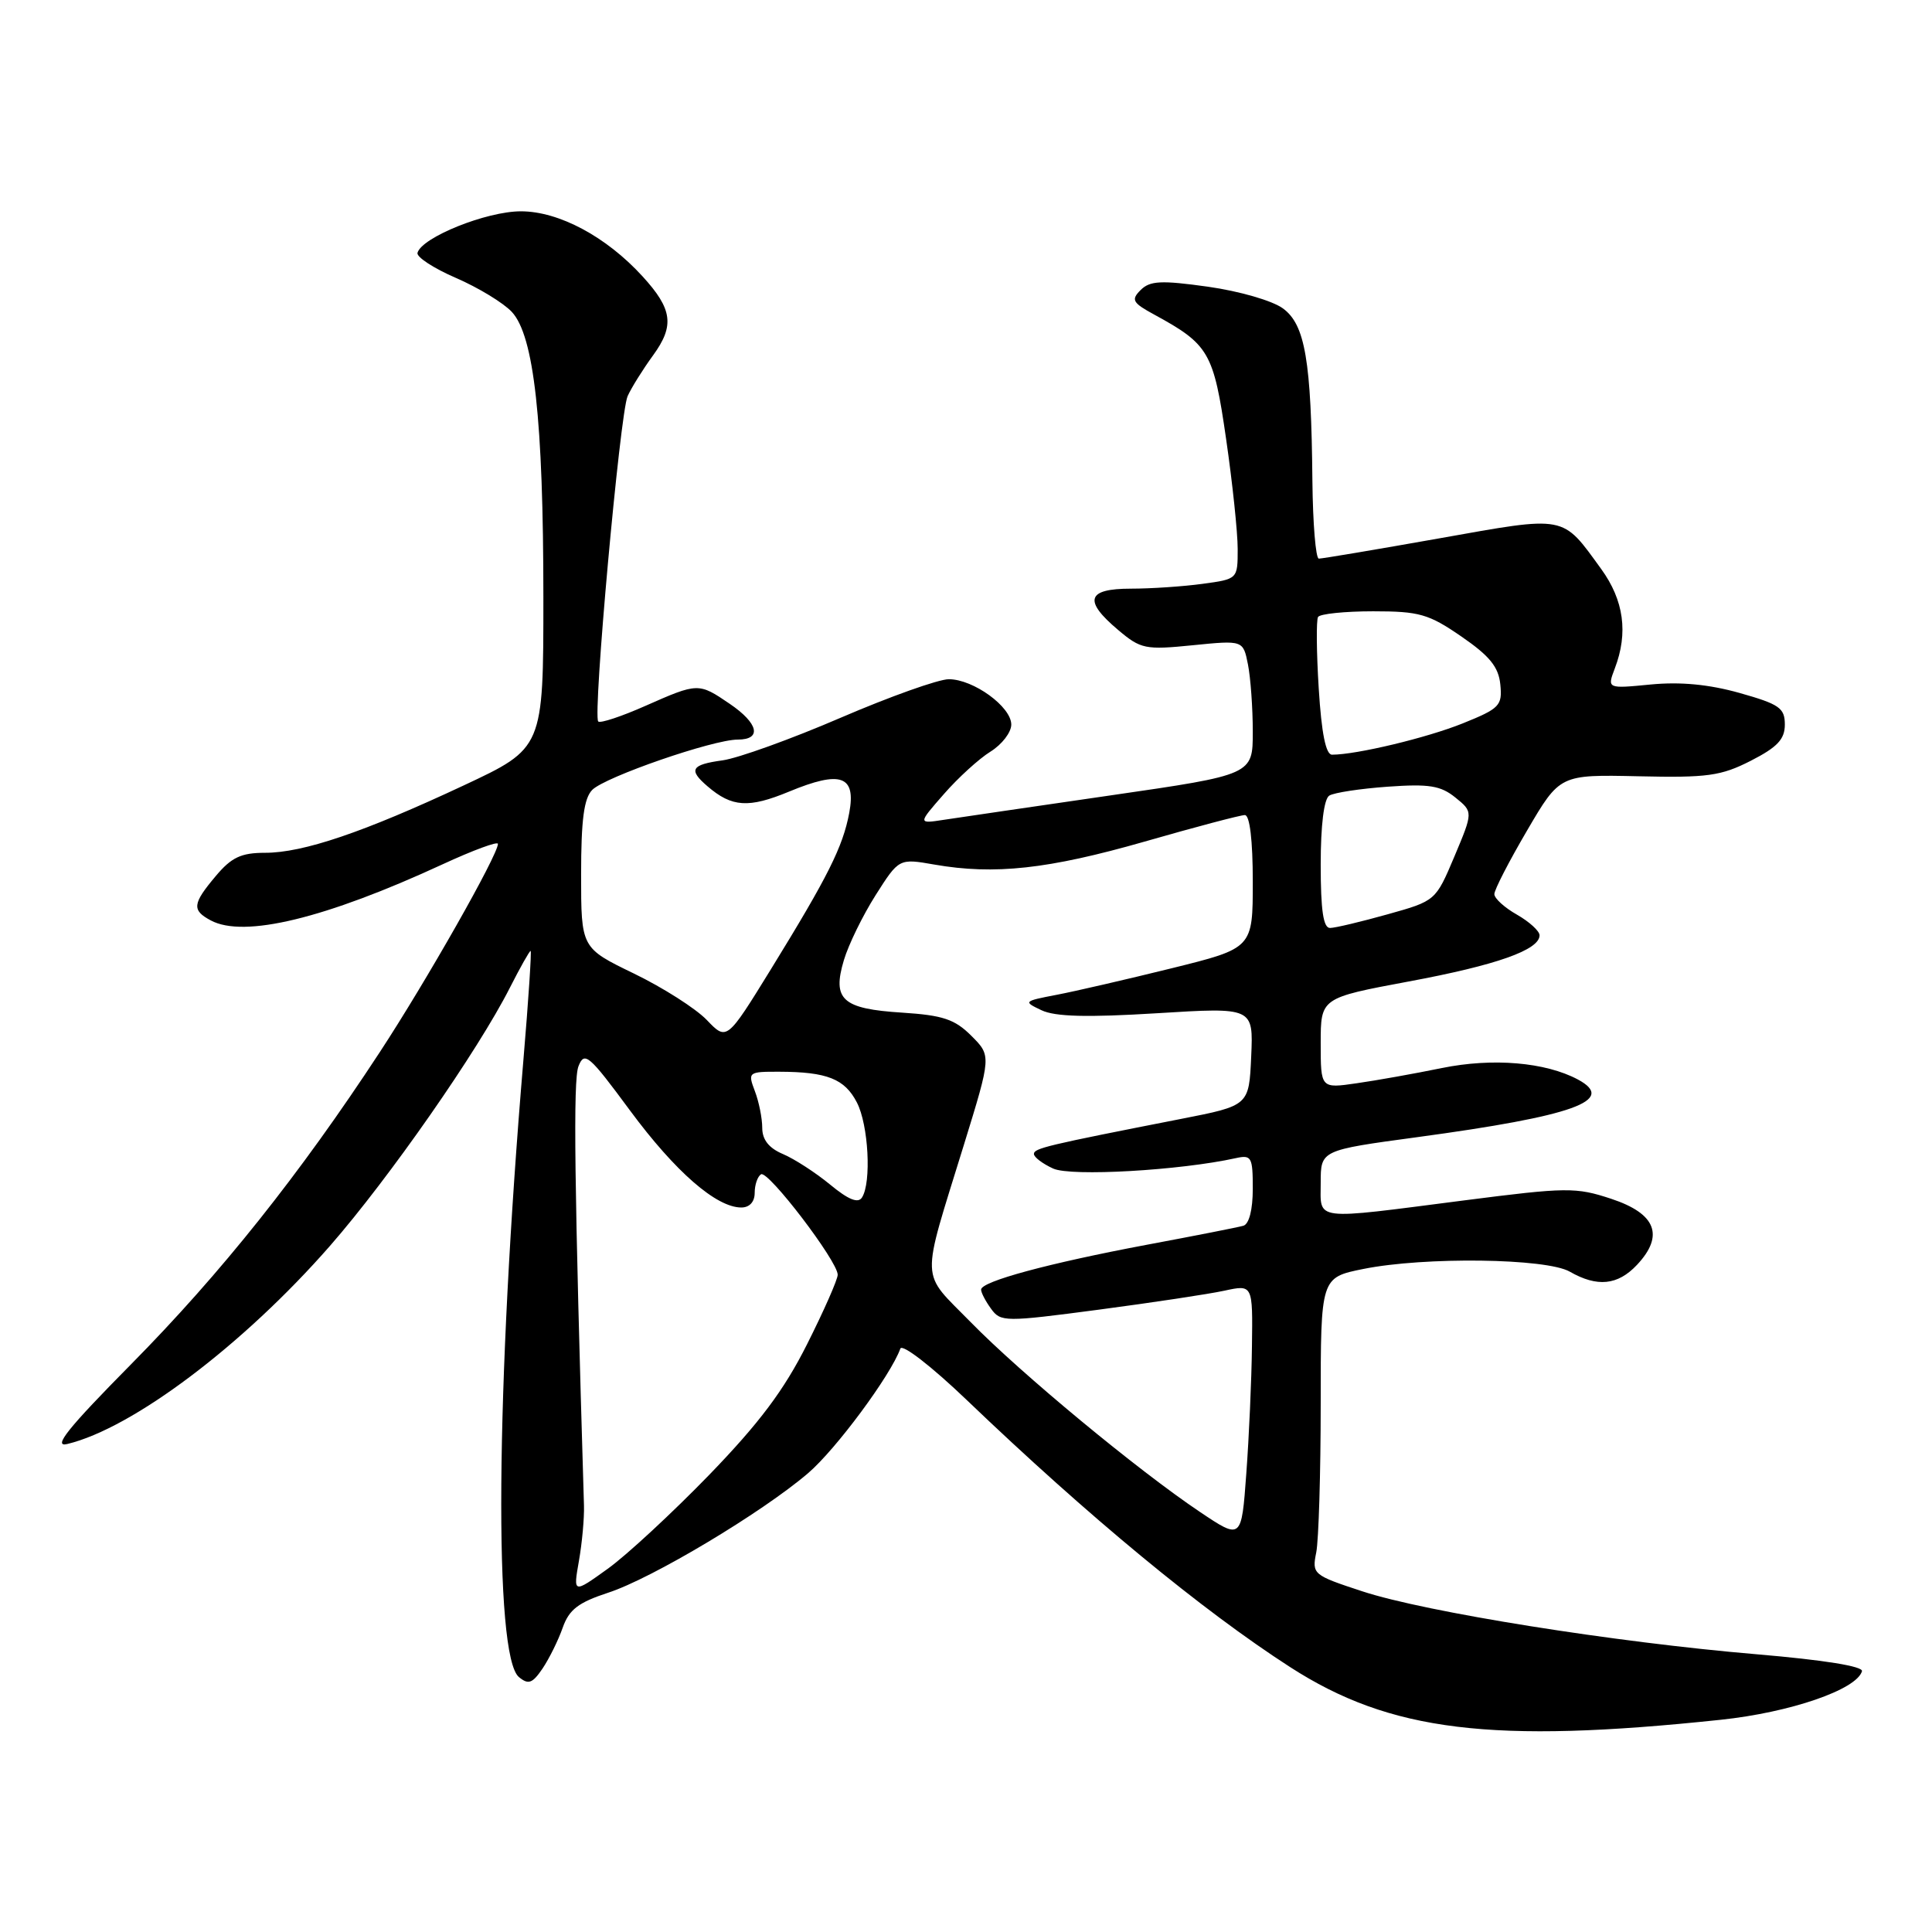 <?xml version="1.0" encoding="UTF-8" standalone="no"?>
<!DOCTYPE svg PUBLIC "-//W3C//DTD SVG 1.1//EN" "http://www.w3.org/Graphics/SVG/1.1/DTD/svg11.dtd" >
<svg xmlns="http://www.w3.org/2000/svg" xmlns:xlink="http://www.w3.org/1999/xlink" version="1.1" viewBox="0 0 256 256">
 <g >
 <path fill="currentColor"
d=" M 228.00 227.88 C 237.21 226.91 246.00 223.89 246.72 221.45 C 246.92 220.80 241.72 219.96 232.77 219.20 C 214.02 217.62 188.92 213.62 180.52 210.86 C 173.97 208.71 173.83 208.59 174.41 205.70 C 174.73 204.08 175.00 195.22 175.00 186.01 C 175.00 169.28 175.00 169.28 180.67 168.14 C 188.77 166.51 204.89 166.72 208.00 168.50 C 211.65 170.59 214.36 170.31 216.91 167.60 C 220.56 163.71 219.43 160.81 213.50 158.85 C 208.81 157.30 207.61 157.31 194.00 159.06 C 173.72 161.67 175.00 161.83 175.00 156.71 C 175.00 152.41 175.00 152.41 187.79 150.68 C 208.55 147.87 214.26 145.82 209.08 143.04 C 204.78 140.74 197.78 140.15 191.06 141.52 C 187.45 142.26 182.36 143.17 179.75 143.54 C 175.00 144.23 175.00 144.23 175.00 138.23 C 175.00 132.23 175.00 132.23 186.67 130.05 C 198.29 127.89 204.00 125.87 204.00 123.93 C 204.00 123.37 202.65 122.14 201.01 121.20 C 199.36 120.27 198.01 119.04 198.01 118.48 C 198.00 117.91 199.96 114.12 202.35 110.04 C 206.69 102.63 206.69 102.63 217.10 102.86 C 226.25 103.07 228.04 102.82 232.00 100.80 C 235.52 99.00 236.50 97.95 236.50 96.01 C 236.50 93.81 235.78 93.31 230.50 91.82 C 226.44 90.68 222.64 90.32 218.72 90.70 C 212.95 91.26 212.95 91.26 213.97 88.57 C 215.77 83.86 215.17 79.54 212.17 75.40 C 206.92 68.17 207.68 68.32 190.68 71.34 C 182.33 72.82 175.16 74.03 174.75 74.02 C 174.34 74.01 173.96 69.39 173.90 63.75 C 173.75 47.78 172.94 43.02 170.00 40.87 C 168.60 39.84 164.23 38.58 160.06 37.99 C 153.85 37.12 152.37 37.20 151.14 38.43 C 149.84 39.73 150.06 40.12 152.97 41.70 C 160.20 45.64 160.81 46.69 162.46 58.13 C 163.31 63.97 164.00 70.55 164.00 72.74 C 164.00 76.73 164.00 76.73 159.36 77.36 C 156.81 77.71 152.53 78.00 149.86 78.00 C 144.00 78.00 143.52 79.57 148.18 83.49 C 151.15 86.00 151.77 86.13 158.03 85.50 C 164.72 84.83 164.72 84.83 165.36 88.04 C 165.71 89.80 166.00 93.82 166.00 96.95 C 166.00 102.66 166.00 102.66 147.25 105.38 C 136.94 106.88 126.95 108.34 125.06 108.63 C 121.62 109.16 121.62 109.16 125.06 105.23 C 126.95 103.06 129.74 100.52 131.25 99.59 C 132.76 98.65 134.00 97.04 134.00 96.01 C 134.00 93.65 128.98 90.00 125.72 90.00 C 124.36 90.00 117.91 92.30 111.38 95.11 C 104.84 97.93 97.81 100.46 95.75 100.75 C 91.57 101.32 91.18 101.99 93.75 104.19 C 96.98 106.97 99.20 107.11 104.56 104.89 C 111.42 102.05 113.45 102.77 112.53 107.71 C 111.68 112.22 109.72 116.13 102.15 128.43 C 96.30 137.92 96.30 137.92 93.65 135.15 C 92.19 133.63 87.84 130.86 84.00 129.00 C 77.00 125.61 77.00 125.61 77.00 115.88 C 77.00 108.60 77.38 105.77 78.48 104.66 C 80.22 102.93 94.47 98.00 97.75 98.00 C 100.99 98.00 100.51 95.85 96.68 93.25 C 92.57 90.45 92.49 90.45 85.50 93.54 C 82.34 94.94 79.53 95.87 79.27 95.60 C 78.52 94.86 82.15 54.78 83.16 52.50 C 83.65 51.40 85.17 48.96 86.54 47.08 C 89.40 43.15 89.11 40.96 85.14 36.62 C 80.33 31.35 74.05 28.00 69.02 28.00 C 64.46 28.00 55.90 31.44 55.32 33.50 C 55.16 34.05 57.46 35.55 60.42 36.83 C 63.38 38.11 66.71 40.14 67.82 41.33 C 70.76 44.49 72.00 55.68 72.00 79.14 C 72.00 99.13 72.00 99.13 61.43 104.08 C 48.17 110.29 40.17 113.00 35.12 113.00 C 31.95 113.00 30.67 113.60 28.59 116.08 C 25.49 119.76 25.40 120.61 27.93 121.96 C 32.33 124.32 43.10 121.71 58.68 114.51 C 62.71 112.65 65.99 111.44 65.98 111.82 C 65.95 113.34 56.51 129.98 50.32 139.42 C 39.73 155.59 29.29 168.70 17.41 180.73 C 8.98 189.26 6.94 191.81 8.91 191.34 C 17.60 189.25 32.25 178.20 43.72 165.09 C 51.55 156.13 63.33 139.23 67.56 130.88 C 68.92 128.20 70.16 126.00 70.31 126.00 C 70.45 126.00 70.03 132.47 69.36 140.38 C 65.68 183.97 65.42 219.45 68.76 222.22 C 70.02 223.26 70.55 223.06 71.89 221.09 C 72.77 219.78 73.98 217.34 74.56 215.68 C 75.41 213.27 76.63 212.34 80.59 211.04 C 86.38 209.16 100.97 200.43 107.08 195.20 C 110.77 192.04 118.02 182.25 119.30 178.70 C 119.54 178.03 123.42 181.03 128.12 185.53 C 144.24 200.96 159.27 213.37 170.95 220.90 C 184.20 229.44 197.68 231.09 228.00 227.88 Z  M 76.71 206.83 C 77.13 204.45 77.43 201.15 77.38 199.50 C 76.10 156.90 75.93 143.11 76.65 141.29 C 77.44 139.26 78.03 139.76 83.49 147.16 C 89.48 155.26 94.92 160.00 98.23 160.00 C 99.32 160.00 100.00 159.25 100.00 158.06 C 100.00 156.99 100.38 155.89 100.84 155.60 C 101.77 155.03 111.00 167.12 111.00 168.91 C 111.00 169.54 109.17 173.69 106.93 178.14 C 103.88 184.21 100.64 188.53 93.99 195.41 C 89.10 200.45 83.05 206.06 80.53 207.87 C 75.95 211.16 75.95 211.16 76.71 206.83 Z  M 159.00 200.34 C 150.77 194.82 135.27 181.99 128.62 175.19 C 121.88 168.30 121.96 170.38 127.72 151.70 C 131.36 139.90 131.36 139.90 128.71 137.25 C 126.51 135.05 124.94 134.53 119.55 134.18 C 111.60 133.68 110.25 132.46 111.82 127.22 C 112.43 125.17 114.32 121.30 116.02 118.62 C 119.12 113.74 119.12 113.74 123.81 114.56 C 131.76 115.95 138.90 115.17 151.65 111.52 C 158.39 109.58 164.38 108.00 164.95 108.00 C 165.60 108.00 166.00 111.35 166.00 116.82 C 166.00 125.64 166.00 125.64 155.25 128.30 C 149.34 129.76 142.47 131.35 140.00 131.82 C 135.62 132.66 135.57 132.71 138.00 133.86 C 139.80 134.72 144.06 134.83 153.29 134.26 C 166.08 133.47 166.08 133.47 165.79 139.99 C 165.50 146.50 165.50 146.50 156.50 148.26 C 138.64 151.76 137.00 152.15 137.00 152.91 C 137.00 153.33 138.15 154.20 139.55 154.84 C 141.91 155.92 156.38 155.09 163.75 153.46 C 165.83 153.00 166.00 153.31 166.00 157.51 C 166.00 160.30 165.51 162.20 164.75 162.42 C 164.06 162.62 158.32 163.75 152.00 164.93 C 138.91 167.39 130.00 169.80 130.00 170.88 C 130.00 171.29 130.60 172.43 131.33 173.43 C 132.60 175.18 133.15 175.18 145.58 173.54 C 152.68 172.60 160.19 171.47 162.25 171.02 C 166.00 170.21 166.00 170.21 165.89 178.36 C 165.84 182.84 165.50 190.44 165.14 195.27 C 164.50 204.03 164.50 204.03 159.00 200.34 Z  M 109.99 156.96 C 108.07 155.38 105.26 153.56 103.75 152.92 C 101.88 152.13 101.00 151.02 101.00 149.44 C 101.00 148.17 100.56 145.98 100.02 144.57 C 99.07 142.06 99.15 142.00 103.27 142.01 C 109.60 142.03 111.93 142.96 113.54 146.08 C 115.08 149.05 115.49 156.68 114.22 158.67 C 113.71 159.49 112.42 158.97 109.99 156.96 Z  M 175.00 114.56 C 175.00 109.34 175.43 105.85 176.14 105.42 C 176.76 105.03 180.25 104.50 183.89 104.24 C 189.36 103.85 190.90 104.10 192.85 105.68 C 195.20 107.58 195.20 107.58 192.72 113.48 C 190.23 119.37 190.23 119.37 183.87 121.15 C 180.37 122.13 176.94 122.95 176.25 122.96 C 175.35 122.99 175.00 120.66 175.00 114.56 Z  M 174.74 91.25 C 174.44 86.44 174.40 82.16 174.65 81.75 C 174.91 81.34 178.19 81.00 181.95 81.00 C 188.06 81.00 189.30 81.35 193.64 84.34 C 197.39 86.92 198.57 88.37 198.80 90.70 C 199.08 93.50 198.72 93.88 193.80 95.86 C 189.05 97.77 179.74 100.00 176.50 100.00 C 175.68 100.00 175.11 97.18 174.74 91.25 Z "/>
</g>
</svg>